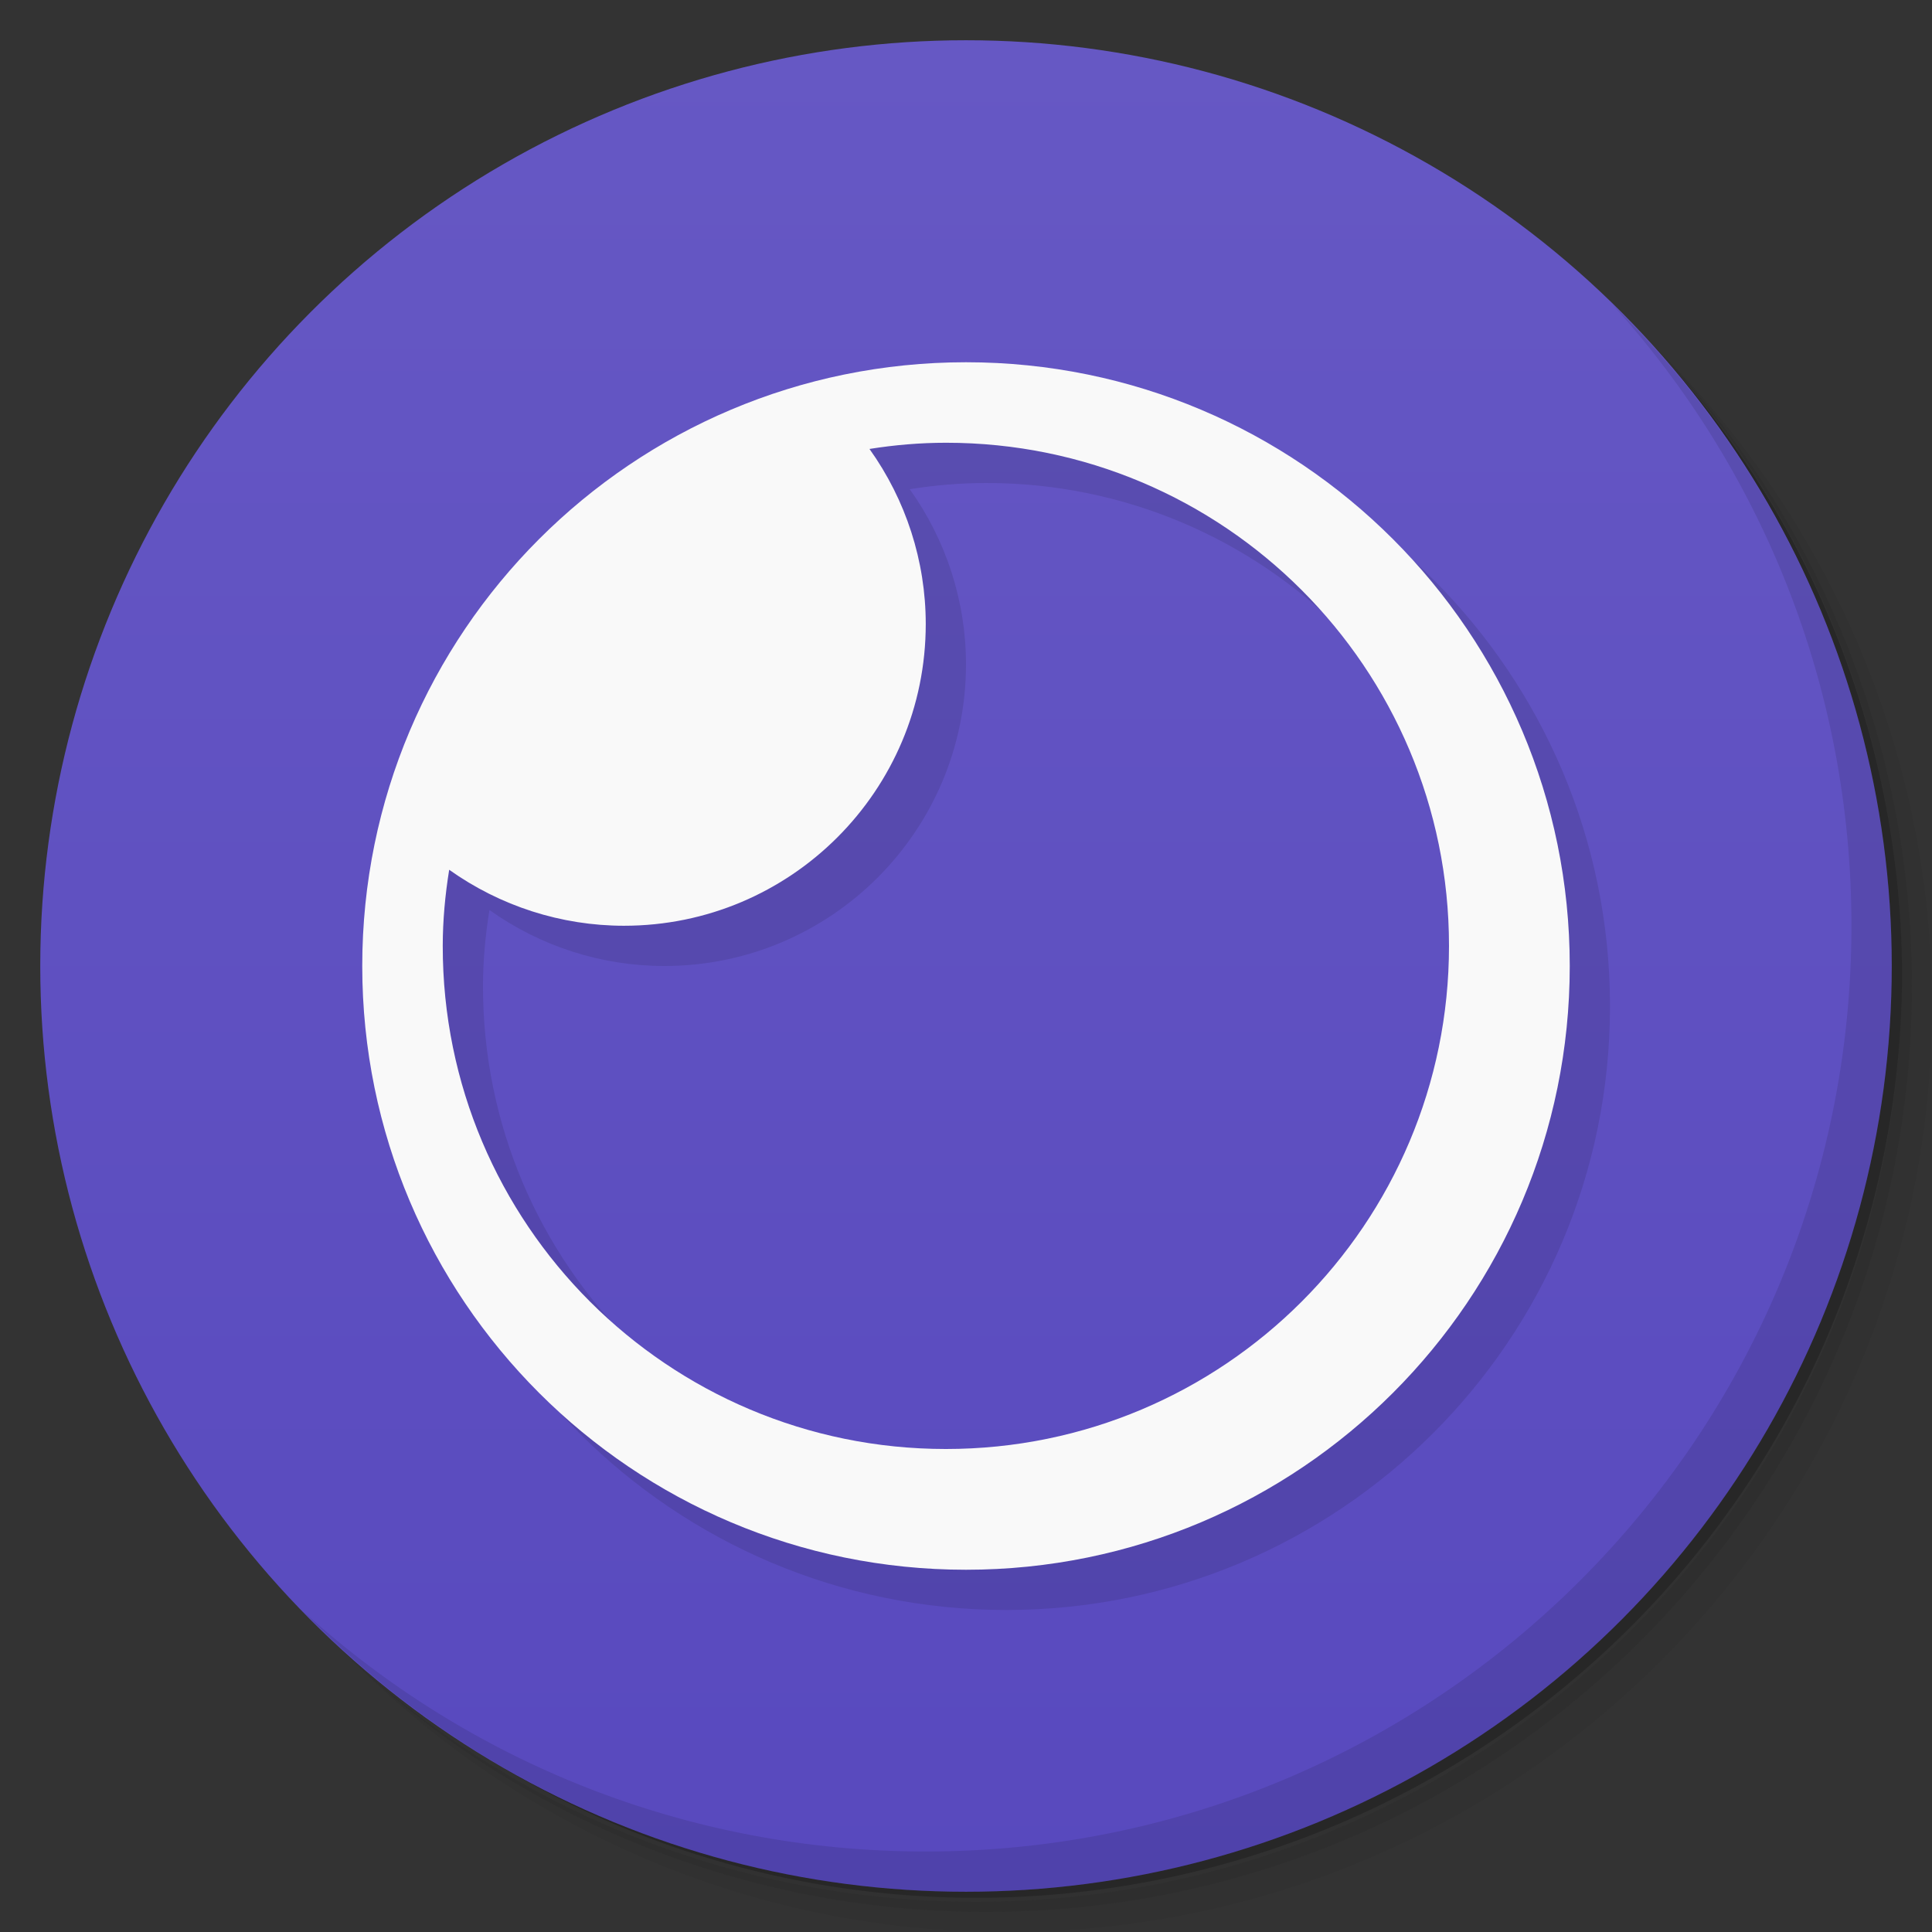 <svg xmlns="http://www.w3.org/2000/svg" version="1.1" viewBox="0 0 48 48"><rect x="0" y="0" width="48" height="48" fill="#333333" stroke="none"/><defs><linearGradient id="bg" x2="0" y1="1" y2="47" gradientUnits="userSpaceOnUse"><stop offset="0" stop-color="#6658c4"/><stop offset="1" stop-color="#5849be"/></linearGradient></defs><path d="m36.31 5c5.859 4.062 9.688 10.831 9.688 18.5 0 12.426-10.07 22.5-22.5 22.5-7.669 0-14.438-3.828-18.5-9.688 1.037 1.822 2.306 3.499 3.781 4.969 4.085 3.712 9.514 5.969 15.469 5.969 12.703 0 23-10.298 23-23 0-5.954-2.256-11.384-5.969-15.469-1.469-1.475-3.147-2.744-4.969-3.781zm4.969 3.781c3.854 4.113 6.219 9.637 6.219 15.719 0 12.703-10.297 23-23 23-6.081 0-11.606-2.364-15.719-6.219 4.16 4.144 9.883 6.719 16.219 6.719 12.703 0 23-10.298 23-23 0-6.335-2.575-12.06-6.719-16.219z" opacity=".05"/><path d="m41.28 8.781c3.712 4.085 5.969 9.514 5.969 15.469 0 12.703-10.297 23-23 23-5.954 0-11.384-2.256-15.469-5.969 4.113 3.854 9.637 6.219 15.719 6.219 12.703 0 23-10.298 23-23 0-6.081-2.364-11.606-6.219-15.719z" opacity=".1"/><path d="m31.25 2.375c8.615 3.154 14.75 11.417 14.75 21.13 0 12.426-10.07 22.5-22.5 22.5-9.708 0-17.971-6.135-21.12-14.75a23 23 0 0 0 44.875-7 23 23 0 0 0-16-21.875z" opacity=".2"/><circle cx="24" cy="24" r="23" fill="url(#bg)"/><path d="m40.03 7.531c3.712 4.084 5.969 9.514 5.969 15.469 0 12.703-10.297 23-23 23-5.954 0-11.384-2.256-15.469-5.969 4.178 4.291 10.01 6.969 16.469 6.969 12.703 0 23-10.298 23-23 0-6.462-2.677-12.291-6.969-16.469z" opacity=".1"/><path d="m25 10c-8.284 0-15 6.716-15 15s6.716 15 15 15 15-6.716 15-15-6.716-15-15-15zm-0.5 2c6.904-3e-3 12.5 5.596 12.5 12.5s-5.596 12.5-12.5 12.5-12.505-5.596-12.5-12.5c4.55e-4 -0.633 0.059-1.265 0.16-1.891 1.267 0.902 2.784 1.39 4.34 1.391 4.142 2e-3 7.502-3.358 7.5-7.5-8.99e-4 -1.559-0.492-3.078-1.398-4.346 0.628-0.1 1.263-0.154 1.898-0.154z" opacity=".1" paint-order="normal"/><path fill="#f9f9f9" d="m24 9c-8.284 0-15 6.716-15 15s6.716 15 15 15 15-6.716 15-15-6.716-15-15-15zm-0.5 2c6.904-3e-3 12.5 5.596 12.5 12.5s-5.596 12.5-12.5 12.5-12.505-5.596-12.5-12.5c4.55e-4 -0.633 0.059-1.265 0.16-1.891 1.267 0.902 2.784 1.39 4.34 1.391 4.142 2e-3 7.502-3.358 7.5-7.5-8.99e-4 -1.559-0.492-3.078-1.398-4.346 0.628-0.1 1.263-0.154 1.898-0.154z" paint-order="normal"/></svg>